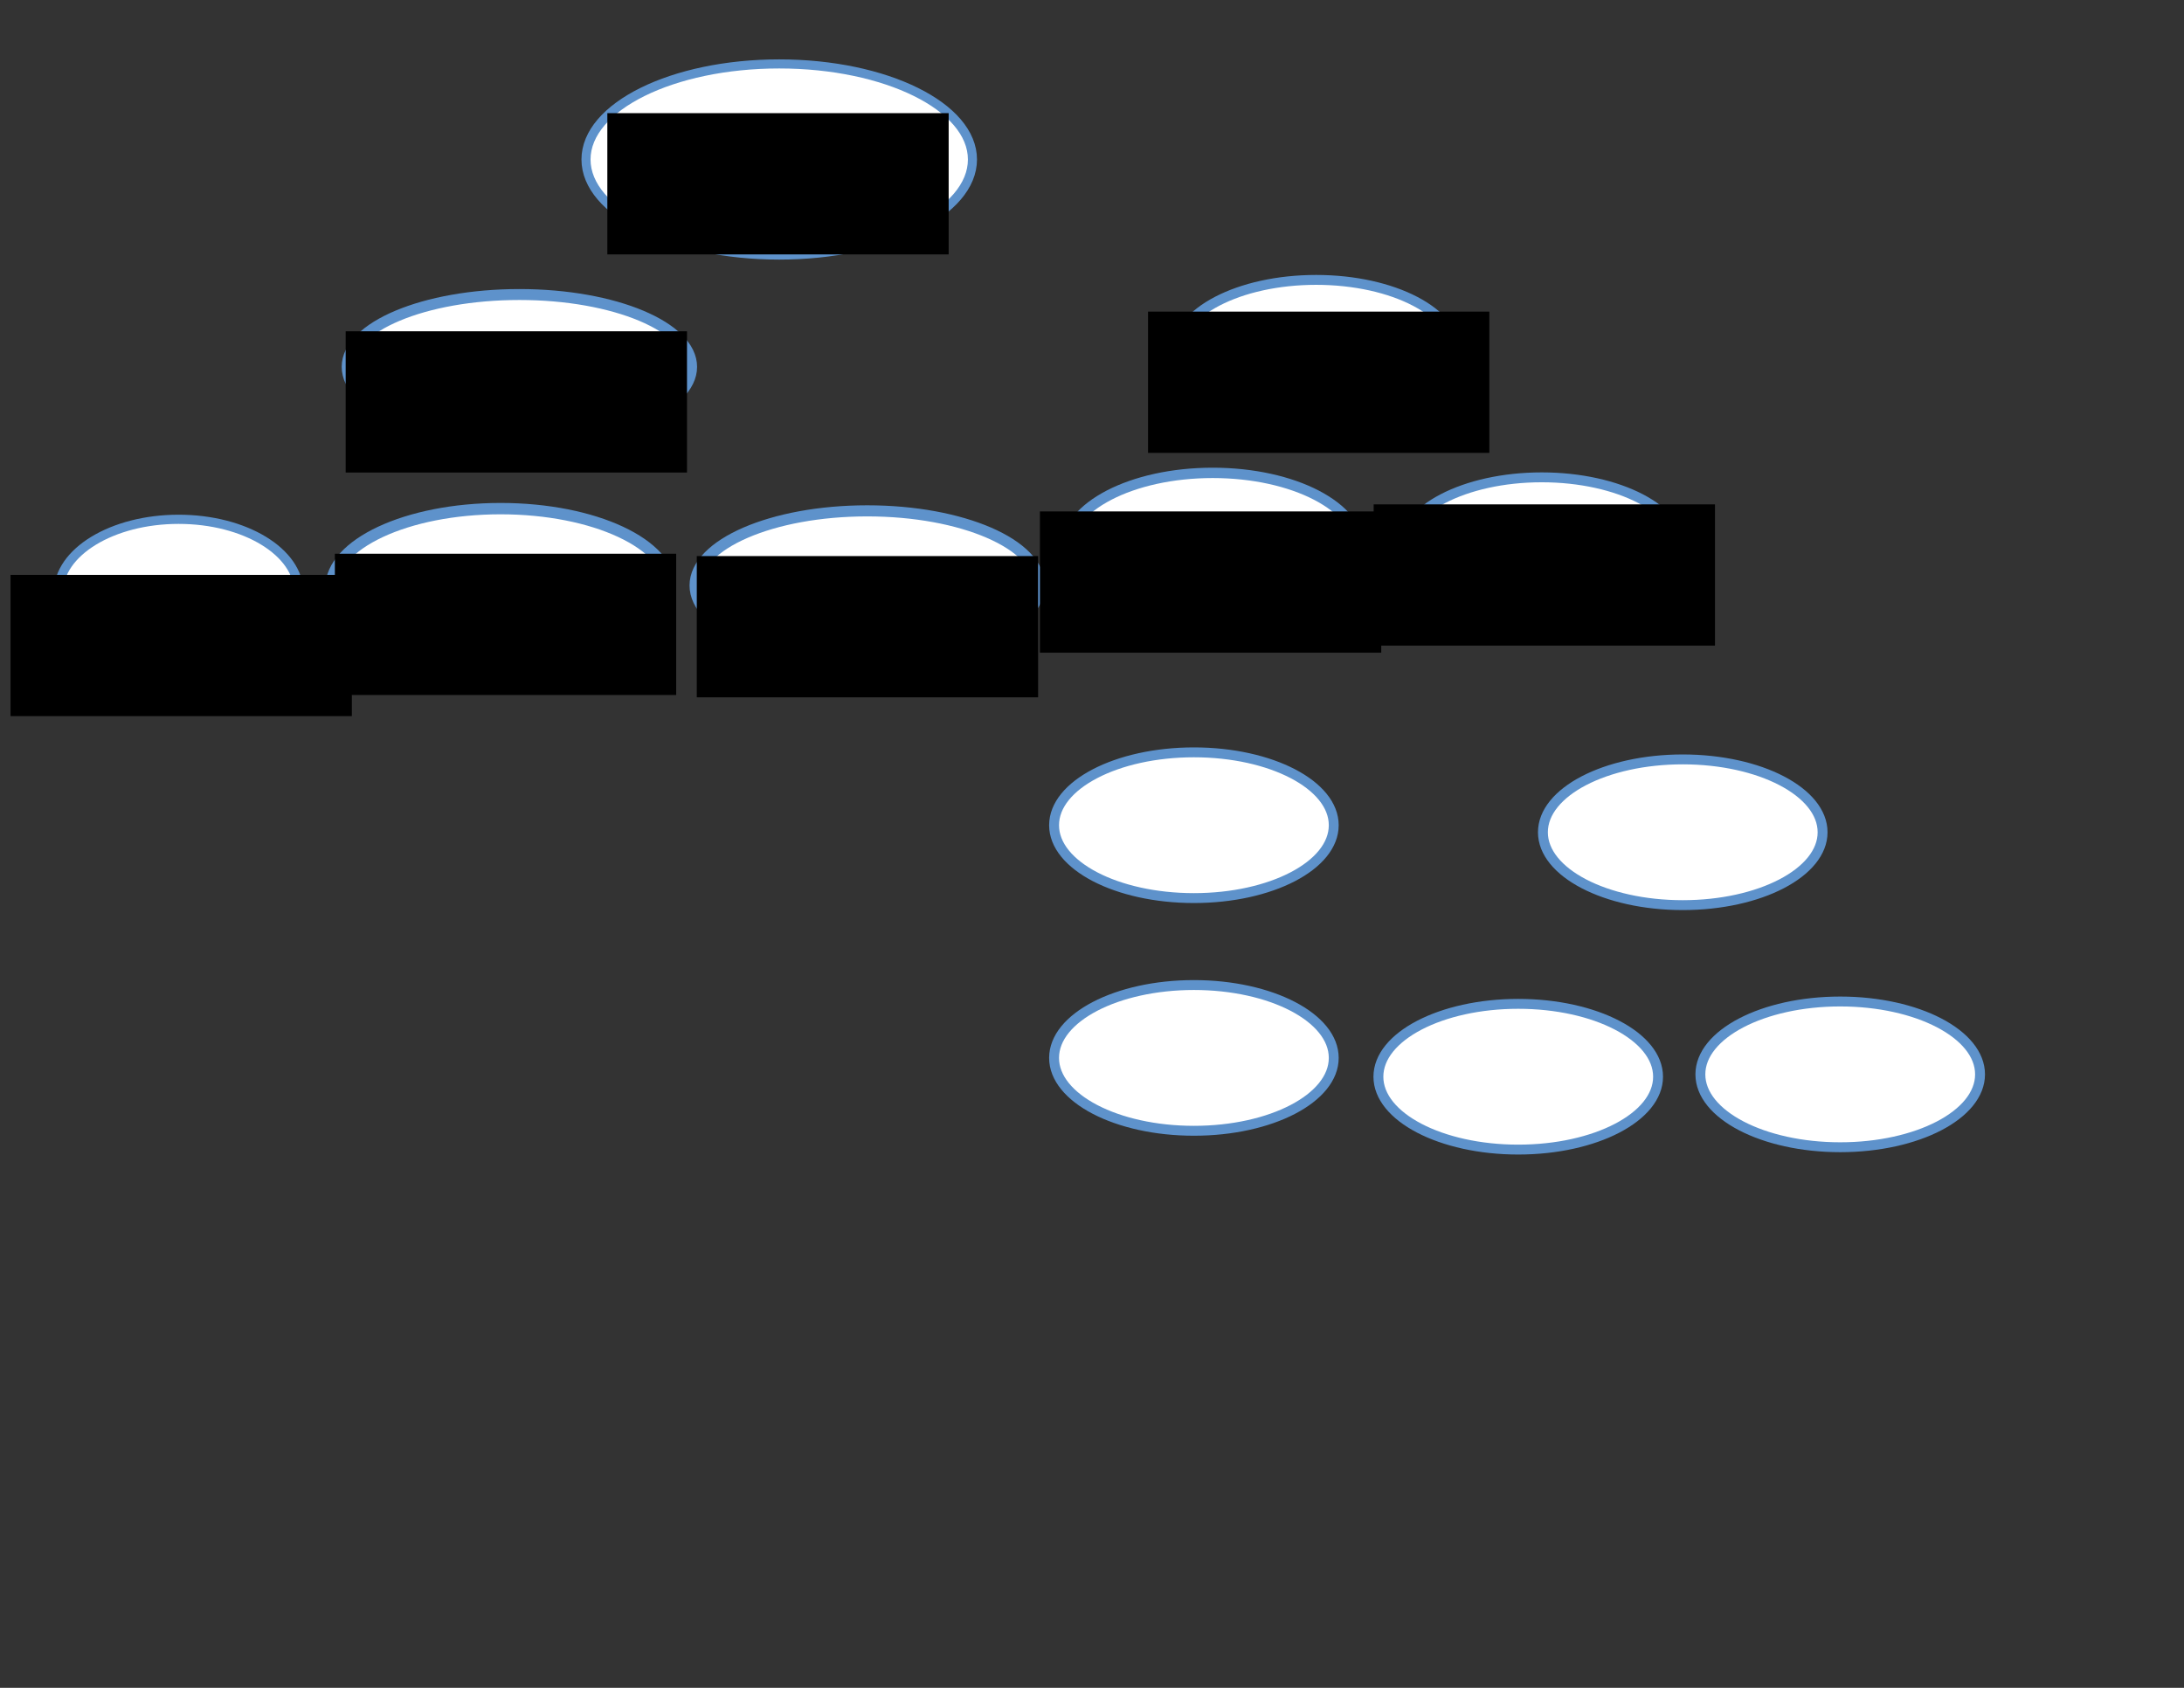 <?xml version="1.0" encoding="UTF-8" standalone="no"?>
<!-- Created with Inkscape (http://www.inkscape.org/) -->

<svg
   xmlns:dc="http://purl.org/dc/elements/1.1/"
   xmlns:cc="http://creativecommons.org/ns#"
   xmlns:rdf="http://www.w3.org/1999/02/22-rdf-syntax-ns#"
   xmlns:svg="http://www.w3.org/2000/svg"
   xmlns="http://www.w3.org/2000/svg"
   xmlns:sodipodi="http://sodipodi.sourceforge.net/DTD/sodipodi-0.dtd"
   xmlns:inkscape="http://www.inkscape.org/namespaces/inkscape"
   width="11in"
   height="8.5in"
   viewBox="0 0 279.4 215.9"
   version="1.1"
   id="svg8"
   inkscape:version="0.92.2 5c3e80d, 2017-08-06"
   sodipodi:docname="tony_simdep.svg">
  <rect x="0" y="0" width="279.4" height="215.9" fill="#333333" stroke="none"/>
  <defs
     id="defs2" />
  <sodipodi:namedview
     id="base"
     pagecolor="#ffffff"
     bordercolor="#666666"
     borderopacity="1.0"
     inkscape:pageopacity="0.0"
     inkscape:pageshadow="2"
     inkscape:zoom="0.88"
     inkscape:cx="-78.571429"
     inkscape:cy="548.57143"
     inkscape:document-units="mm"
     inkscape:current-layer="layer1"
     showgrid="false"
     units="in"
     inkscape:window-width="2560"
     inkscape:window-height="979"
     inkscape:window-x="0"
     inkscape:window-y="40"
     inkscape:window-maximized="1" />
  <g
     inkscape:label="Layer 1"
     inkscape:groupmode="layer"
     id="layer1"
     transform="translate(0,-81.1)">
    <ellipse
       style="fill:#ffffff;fill-opacity:1;stroke:#5e92cb;stroke-width:1.162;stroke-linejoin:round;stroke-miterlimit:4;stroke-dasharray:none;stroke-dashoffset:0;stroke-opacity:1"
       id="path4504"
       cx="99.687"
       cy="101.5"
       rx="24.719"
       ry="12.224" />
    <ellipse
       style="fill:#ffffff;fill-opacity:1;stroke:#5e92cb;stroke-width:1.176;stroke-linejoin:round;stroke-miterlimit:4;stroke-dasharray:none;stroke-dashoffset:0;stroke-opacity:1"
       id="path4531"
       cx="22.85"
       cy="156.891"
       rx="15.378"
       ry="9.365" />
    <ellipse
       style="fill:#ffffff;fill-opacity:1;stroke:#5e92cb;stroke-width:1.453;stroke-linejoin:round;stroke-miterlimit:4;stroke-dasharray:none;stroke-dashoffset:0;stroke-opacity:1"
       id="path4531-7"
       cx="64.041"
       cy="156.29"
       rx="21.704"
       ry="10.129" />
    <ellipse
       style="fill:#ffffff;fill-opacity:1;stroke:#5e92cb;stroke-width:1.399;stroke-linejoin:round;stroke-miterlimit:4;stroke-dasharray:none;stroke-dashoffset:0;stroke-opacity:1"
       id="path4531-5"
       cx="66.446"
       cy="128.027"
       rx="22.032"
       ry="9.254" />
    <ellipse
       style="fill:#ffffff;fill-opacity:1;stroke:#5e92cb;stroke-width:1.265;stroke-linejoin:round;stroke-miterlimit:4;stroke-dasharray:none;stroke-dashoffset:0;stroke-opacity:1"
       id="path4531-3"
       cx="168.371"
       cy="126.223"
       rx="17.889"
       ry="9.321" />
    <ellipse
       style="fill:#ffffff;fill-opacity:1;stroke:#5e92cb;stroke-width:1.42;stroke-linejoin:round;stroke-miterlimit:4;stroke-dasharray:none;stroke-dashoffset:0;stroke-opacity:1"
       id="path4531-56"
       cx="110.945"
       cy="155.989"
       rx="22.021"
       ry="9.544" />
    <ellipse
       style="fill:#ffffff;fill-opacity:1;stroke:#5e92cb;stroke-width:1.324;stroke-linejoin:round;stroke-miterlimit:4;stroke-dasharray:none;stroke-dashoffset:0;stroke-opacity:1"
       id="path4531-2"
       cx="155.142"
       cy="151.329"
       rx="18.762"
       ry="9.742" />
    <ellipse
       style="fill:#ffffff;fill-opacity:1;stroke:#5e92cb;stroke-width:1.265;stroke-linejoin:round;stroke-miterlimit:4;stroke-dasharray:none;stroke-dashoffset:0;stroke-opacity:1"
       id="path4531-9"
       cx="197.235"
       cy="151.479"
       rx="17.889"
       ry="9.321" />
    <ellipse
       style="fill:#ffffff;fill-opacity:1;stroke:#5e92cb;stroke-width:1.265;stroke-linejoin:round;stroke-miterlimit:4;stroke-dasharray:none;stroke-dashoffset:0;stroke-opacity:1"
       id="path4531-1"
       cx="152.737"
       cy="186.657"
       rx="17.889"
       ry="9.321" />
    <ellipse
       style="fill:#ffffff;fill-opacity:1;stroke:#5e92cb;stroke-width:1.265;stroke-linejoin:round;stroke-miterlimit:4;stroke-dasharray:none;stroke-dashoffset:0;stroke-opacity:1"
       id="path4531-27"
       cx="152.737"
       cy="216.422"
       rx="17.889"
       ry="9.321" />
    <ellipse
       style="fill:#ffffff;fill-opacity:1;stroke:#5e92cb;stroke-width:1.265;stroke-linejoin:round;stroke-miterlimit:4;stroke-dasharray:none;stroke-dashoffset:0;stroke-opacity:1"
       id="path4531-0"
       cx="215.275"
       cy="187.559"
       rx="17.889"
       ry="9.321" />
    <ellipse
       style="fill:#ffffff;fill-opacity:1;stroke:#5e92cb;stroke-width:1.265;stroke-linejoin:round;stroke-miterlimit:4;stroke-dasharray:none;stroke-dashoffset:0;stroke-opacity:1"
       id="path4531-93"
       cx="194.228"
       cy="218.828"
       rx="17.889"
       ry="9.321" />
    <ellipse
       style="fill:#ffffff;fill-opacity:1;stroke:#5e92cb;stroke-width:1.265;stroke-linejoin:round;stroke-miterlimit:4;stroke-dasharray:none;stroke-dashoffset:0;stroke-opacity:1"
       id="path4531-6"
       cx="235.419"
       cy="218.527"
       rx="17.889"
       ry="9.321" />
    <flowRoot
       xml:space="preserve"
       id="flowRoot4610"
       style="font-style:normal;font-weight:normal;font-size:16px;line-height:1.25;font-family:sans-serif;letter-spacing:0px;word-spacing:0px;fill:#000000;fill-opacity:1;stroke:none"
       transform="matrix(0.265,0,0,0.265,-2.706,83.505)"><flowRegion
         id="flowRegion4612"
         style="font-size:16px"><rect
           id="rect4614"
           width="164.773"
           height="68.182"
           x="303.409"
           y="45.545"
           style="font-size:16px" /></flowRegion><flowPara
         id="flowPara4616"
         style="text-align:center;text-anchor:middle">AppComponent</flowPara><flowPara
         id="flowPara4639"
         style="text-align:center;text-anchor:middle">app_root</flowPara></flowRoot>    <flowRoot
       xml:space="preserve"
       id="flowRoot4610-0"
       style="font-style:normal;font-weight:normal;font-size:16px;line-height:1.25;font-family:sans-serif;letter-spacing:0px;word-spacing:0px;fill:#000000;fill-opacity:1;stroke:none"
       transform="matrix(0.265,0,0,0.265,-36.182,111.406)"><flowRegion
         id="flowRegion4612-6"
         style="font-size:16px"><rect
           id="rect4614-2"
           width="164.773"
           height="68.182"
           x="303.409"
           y="45.545"
           style="font-size:16px" /></flowRegion><flowPara
         id="flowPara4639-1"
         style="text-align:center;text-anchor:middle;font-size:13.333px">FileuploadComponent</flowPara><flowPara
         style="text-align:center;text-anchor:middle;font-size:13.333px"
         id="flowPara4672">app_fileupload</flowPara></flowRoot>    <flowRoot
       xml:space="preserve"
       id="flowRoot4610-0-8"
       style="font-style:normal;font-weight:normal;font-size:16px;line-height:1.25;font-family:sans-serif;letter-spacing:0px;word-spacing:0px;fill:#000000;fill-opacity:1;stroke:none"
       transform="matrix(0.265,0,0,0.265,-79.056,142.567)"><flowRegion
         id="flowRegion4612-6-7"
         style="font-size:16px"><rect
           id="rect4614-2-9"
           width="164.773"
           height="68.182"
           x="303.409"
           y="45.545"
           style="font-size:16px" /></flowRegion><flowPara
         style="font-size:13.333px;text-align:center;text-anchor:middle"
         id="flowPara4672-0">btnForm</flowPara></flowRoot>    <flowRoot
       xml:space="preserve"
       id="flowRoot4610-0-2"
       style="font-style:normal;font-weight:normal;font-size:16px;line-height:1.25;font-family:sans-serif;letter-spacing:0px;word-spacing:0px;fill:#000000;fill-opacity:1;stroke:none"
       transform="matrix(0.265,0,0,0.265,-37.564,139.861)"><flowRegion
         id="flowRegion4612-6-3"
         style="font-size:16px"><rect
           id="rect4614-2-7"
           width="164.773"
           height="68.182"
           x="303.409"
           y="45.545"
           style="font-size:16px" /></flowRegion><flowPara
         style="font-size:13.333px;text-align:center;text-anchor:middle"
         id="flowPara4672-9">FilebuttonComponent</flowPara><flowPara
         style="font-size:13.333px;text-align:center;text-anchor:middle"
         id="flowPara4732">app_filebutton</flowPara></flowRoot>    <flowRoot
       xml:space="preserve"
       id="flowRoot4610-0-2-2"
       style="font-style:normal;font-weight:normal;font-size:16px;line-height:1.25;font-family:sans-serif;letter-spacing:0px;word-spacing:0px;fill:#000000;fill-opacity:1;stroke:none"
       transform="matrix(0.265,0,0,0.265,8.738,140.161)"><flowRegion
         id="flowRegion4612-6-3-2"
         style="font-size:16px"><rect
           id="rect4614-2-7-8"
           width="164.773"
           height="68.182"
           x="303.409"
           y="45.545"
           style="font-size:16px" /></flowRegion><flowPara
         style="font-size:13.333px;text-align:center;text-anchor:middle"
         id="flowPara4732-7">IconSelectorComponent</flowPara><flowPara
         style="font-size:13.333px;text-align:center;text-anchor:middle"
         id="flowPara4763">app_iconselector</flowPara></flowRoot>    <flowRoot
       xml:space="preserve"
       id="flowRoot4610-0-3"
       style="font-style:normal;font-weight:normal;font-size:16px;line-height:1.25;font-family:sans-serif;letter-spacing:0px;word-spacing:0px;fill:#000000;fill-opacity:1;stroke:none"
       transform="matrix(0.265,0,0,0.265,66.465,108.892)"><flowRegion
         id="flowRegion4612-6-6"
         style="font-size:16px"><rect
           id="rect4614-2-1"
           width="164.773"
           height="68.182"
           x="303.409"
           y="45.545"
           style="font-size:16px" /></flowRegion><flowPara
         style="font-size:13.333px;text-align:center;text-anchor:middle"
         id="flowPara4672-93">MapComponent</flowPara><flowPara
         style="font-size:13.333px;text-align:center;text-anchor:middle"
         id="flowPara4794">app_map</flowPara></flowRoot>    <flowRoot
       xml:space="preserve"
       id="flowRoot4610-0-1"
       style="font-style:normal;font-weight:normal;font-size:16px;line-height:1.25;font-family:sans-serif;letter-spacing:0px;word-spacing:0px;fill:#000000;fill-opacity:1;stroke:none"
       transform="matrix(0.265,0,0,0.265,52.635,134.449)"><flowRegion
         id="flowRegion4612-6-9"
         style="font-size:16px"><rect
           id="rect4614-2-4"
           width="164.773"
           height="68.182"
           x="303.409"
           y="45.545"
           style="font-size:16px" /></flowRegion><flowPara
         style="font-size:13.333px;text-align:center;text-anchor:middle"
         id="flowPara4672-8">LayerlistComponent</flowPara><flowPara
         style="font-size:13.333px;text-align:center;text-anchor:middle"
         id="flowPara4825">app_layerlist</flowPara></flowRoot>    <flowRoot
       xml:space="preserve"
       id="flowRoot4610-0-1-4"
       style="font-style:normal;font-weight:normal;font-size:16px;line-height:1.25;font-family:sans-serif;letter-spacing:0px;word-spacing:0px;fill:#000000;fill-opacity:1;stroke:none"
       transform="matrix(0.265,0,0,0.265,95.329,133.547)"><flowRegion
         id="flowRegion4612-6-9-5"
         style="font-size:16px"><rect
           id="rect4614-2-4-0"
           width="164.773"
           height="68.182"
           x="303.409"
           y="45.545"
           style="font-size:16px" /></flowRegion><flowPara
         style="font-size:13.333px;text-align:center;text-anchor:middle"
         id="flowPara4825-6">div id=&quot;mapid&quot;</flowPara></flowRoot>  </g>
</svg>

